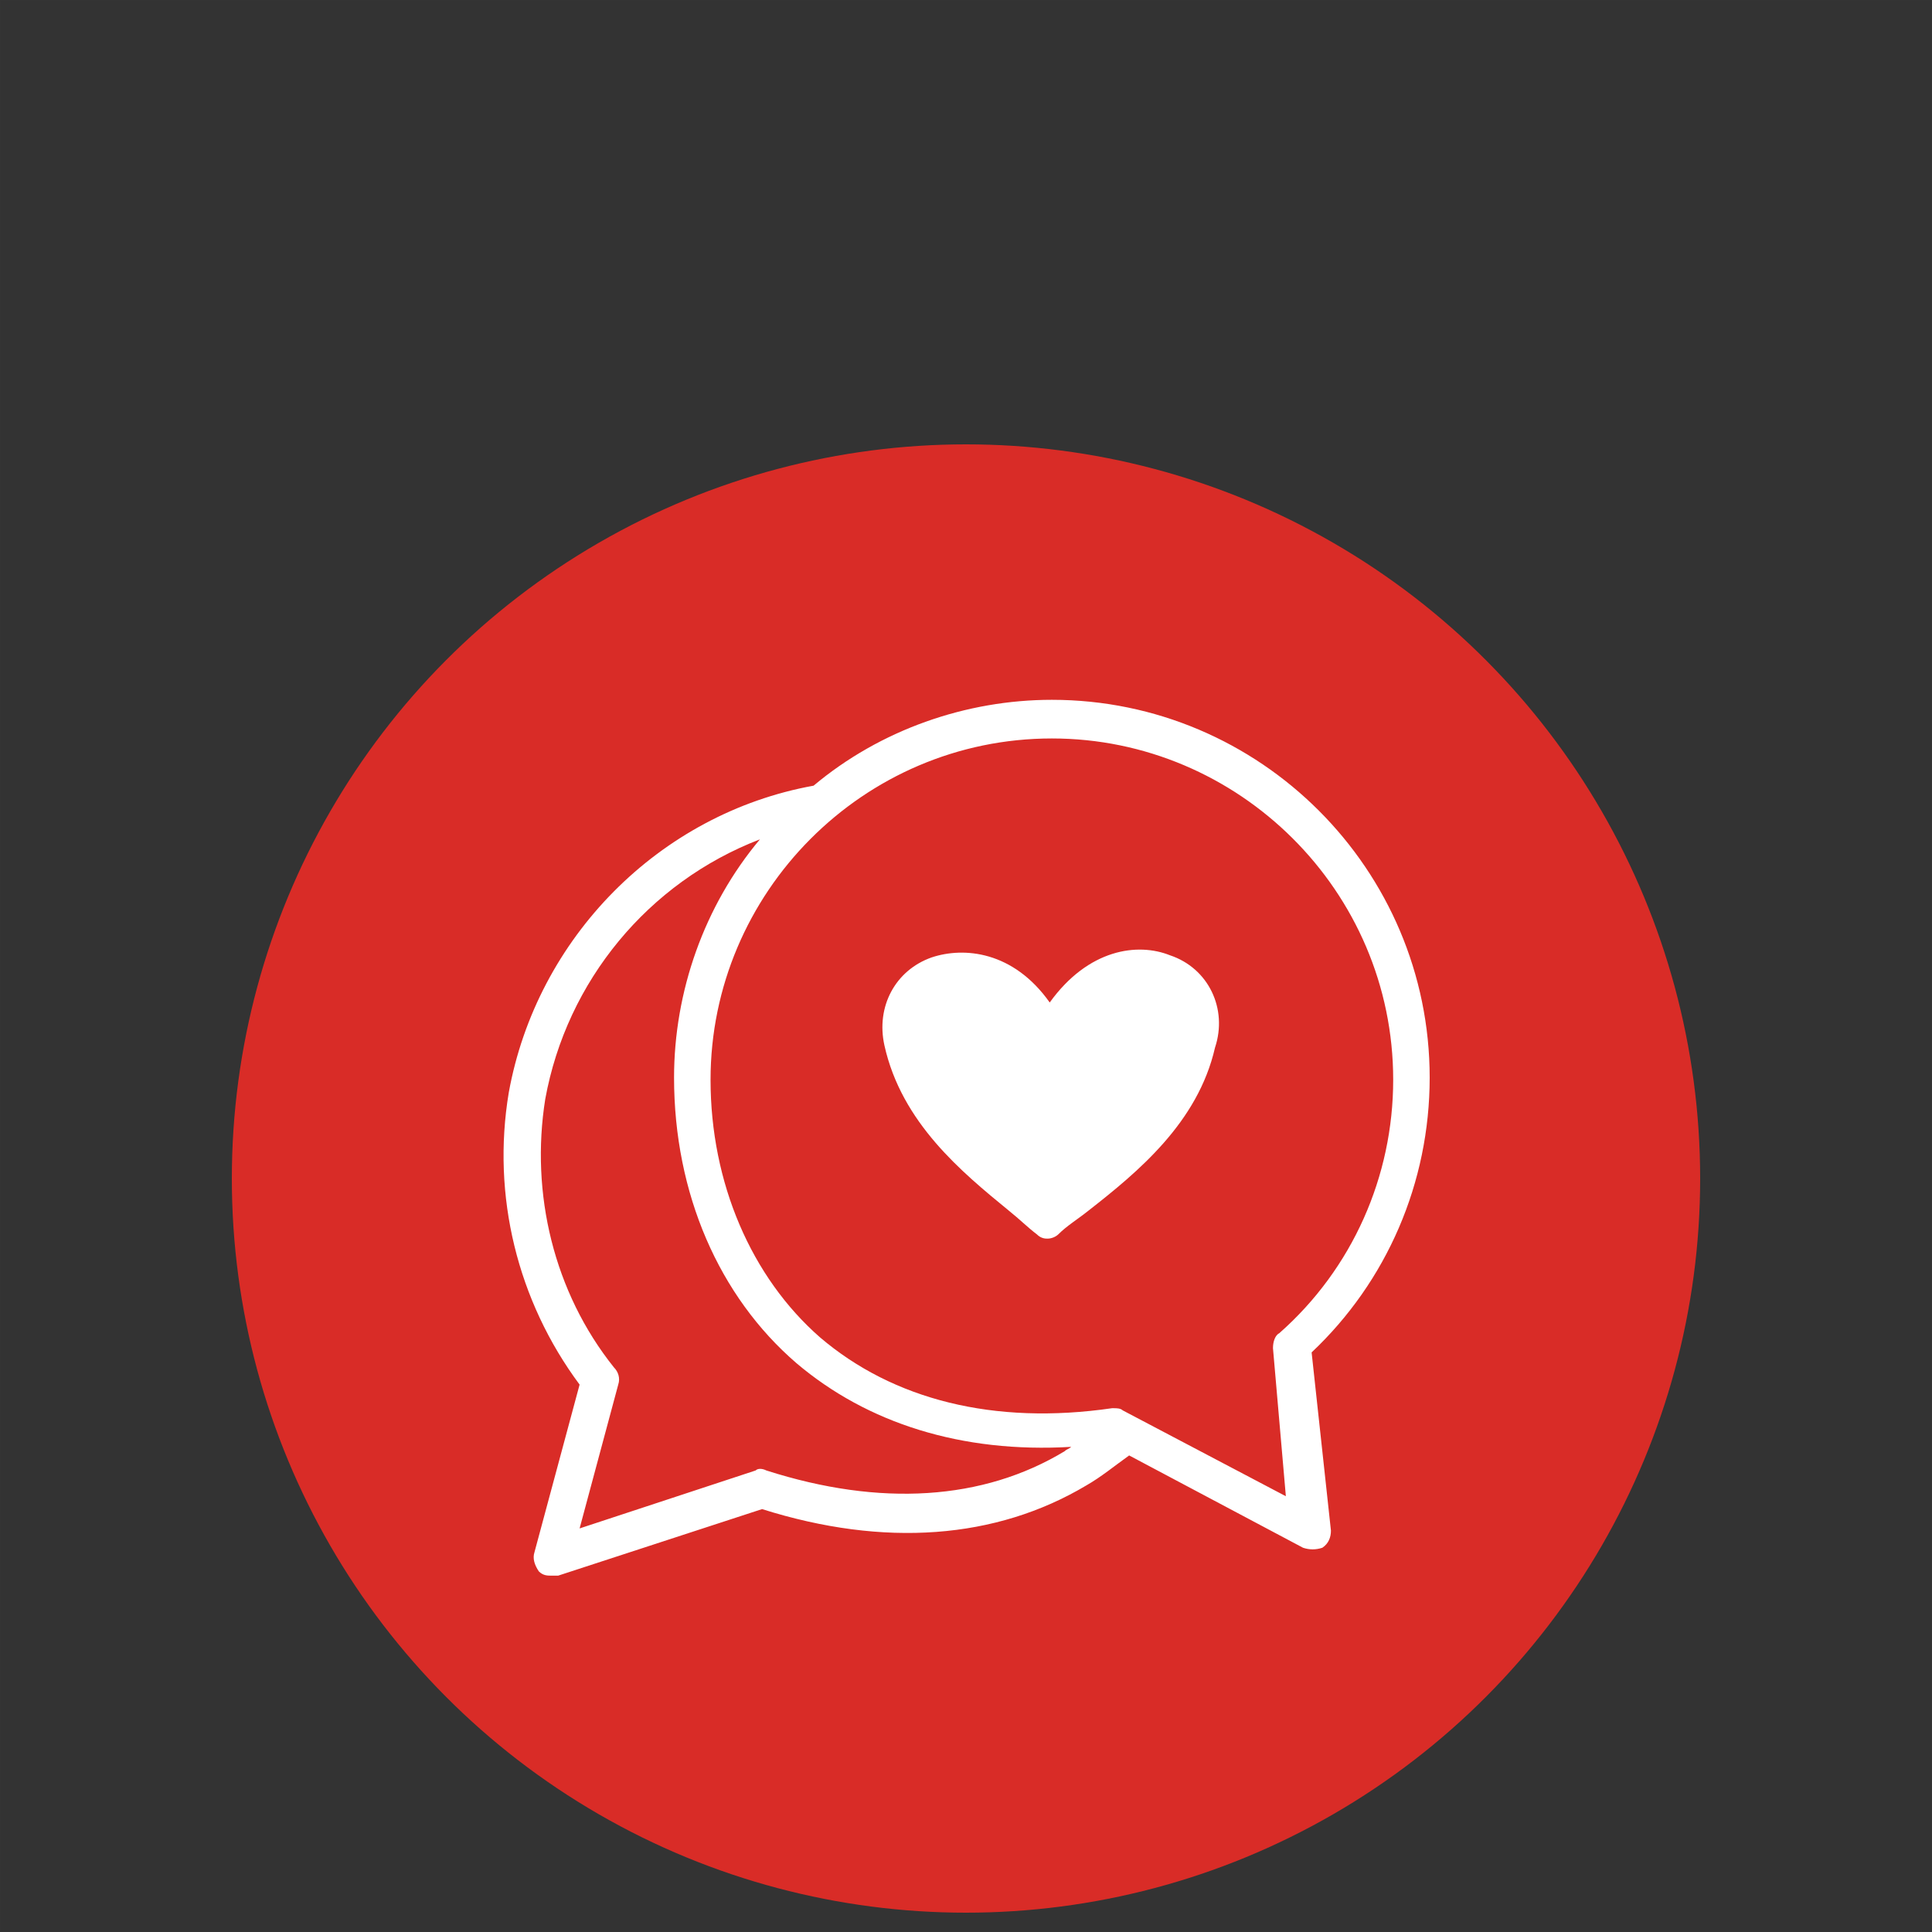 <?xml version="1.0" encoding="utf-8"?>
<!-- Generator: Adobe Illustrator 26.0.3, SVG Export Plug-In . SVG Version: 6.00 Build 0)  -->
<svg version="1.1" xmlns="http://www.w3.org/2000/svg" xmlns:xlink="http://www.w3.org/1999/xlink" x="0px" y="0px"
	 viewBox="0 0 90 90" style="enable-background:new 0 0 90 90;" xml:space="preserve">
<rect x="0" y="0" width="90" height="90" fill="#333333" stroke="none"/>
<style type="text/css">
	.st0{opacity:1.000000e-02;fill:none;stroke:#FFFFFF;stroke-width:2.500000e-02;stroke-miterlimit:10;}
	.st1{fill:#DA291C;}
	.st2{fill:#FFFFFF;}
	.st3{fill:#D92C27;}
	.st4{fill:#FCFCFC;}
</style>
<g id="Layer_1">
	<g>
		<g>
			<circle class="st3" cx="45" cy="54.9" r="34.2"/>
			<g>
				<path class="st2" d="M66.6,50.2c0-9.7-7.9-17.6-17.6-17.6c-4,0-8,1.4-11.1,4c-7.2,1.3-12.9,7.1-14.2,14.3
					c-0.8,4.8,0.4,9.7,3.3,13.6l-2.1,7.8c-0.1,0.3,0,0.6,0.2,0.9c0.2,0.2,0.4,0.2,0.6,0.2c0.1,0,0.2,0,0.3,0l9.5-3.1
					c5.7,1.8,10.9,1.4,15.1-1.1c0.7-0.4,1.3-0.9,2-1.4l8.1,4.3c0.3,0.1,0.6,0.1,0.9,0c0.3-0.2,0.4-0.5,0.4-0.8L61.1,63
					C64.6,59.7,66.6,55.1,66.6,50.2z M59.3,62.8l0.6,6.9l-7.6-4c-0.1-0.1-0.3-0.1-0.4-0.1c0,0-0.1,0-0.1,0
					c-5.5,0.8-10.2-0.4-13.6-3.3c-3.2-2.8-5.1-7.2-5.1-12c0-8.7,7.1-15.9,15.9-15.9c8.7,0,15.9,7.1,15.9,15.9
					c0,4.5-1.9,8.8-5.3,11.8C59.4,62.2,59.3,62.5,59.3,62.8z M35.7,68.5c-0.2-0.1-0.4-0.1-0.5,0l-8.2,2.7l1.8-6.7
					c0.1-0.3,0-0.6-0.2-0.8c-2.8-3.5-3.9-8.1-3.2-12.5c1-5.5,4.8-10.1,10-12.1c-2.6,3.1-4,7.1-4,11.1c0,5.4,2.1,10.2,5.7,13.3
					c3.3,2.8,7.7,4.2,12.8,3.9c-0.1,0.1-0.2,0.1-0.3,0.2C45.8,69.9,41,70.2,35.7,68.5z"/>
				<path class="st2" d="M54.5,44.5c-1.5-0.6-3.8-0.3-5.6,2.2c-1.7-2.4-4-2.6-5.5-2.1c-1.7,0.6-2.6,2.3-2.2,4.1
					c0.8,3.6,3.6,5.9,5.8,7.7c0.5,0.4,0.9,0.8,1.3,1.1c0.2,0.2,0.4,0.2,0.5,0.2c0.2,0,0.4-0.1,0.5-0.2c0.4-0.4,0.9-0.7,1.4-1.1
					c2.3-1.8,5.1-4.1,5.9-7.6C57.2,47,56.3,45.1,54.5,44.5z"/>
			</g>
		</g>
		<rect class="st0" width="90" height="90"/>
	</g>
</g>
<g id="Layer_2">
</g>
</svg>
